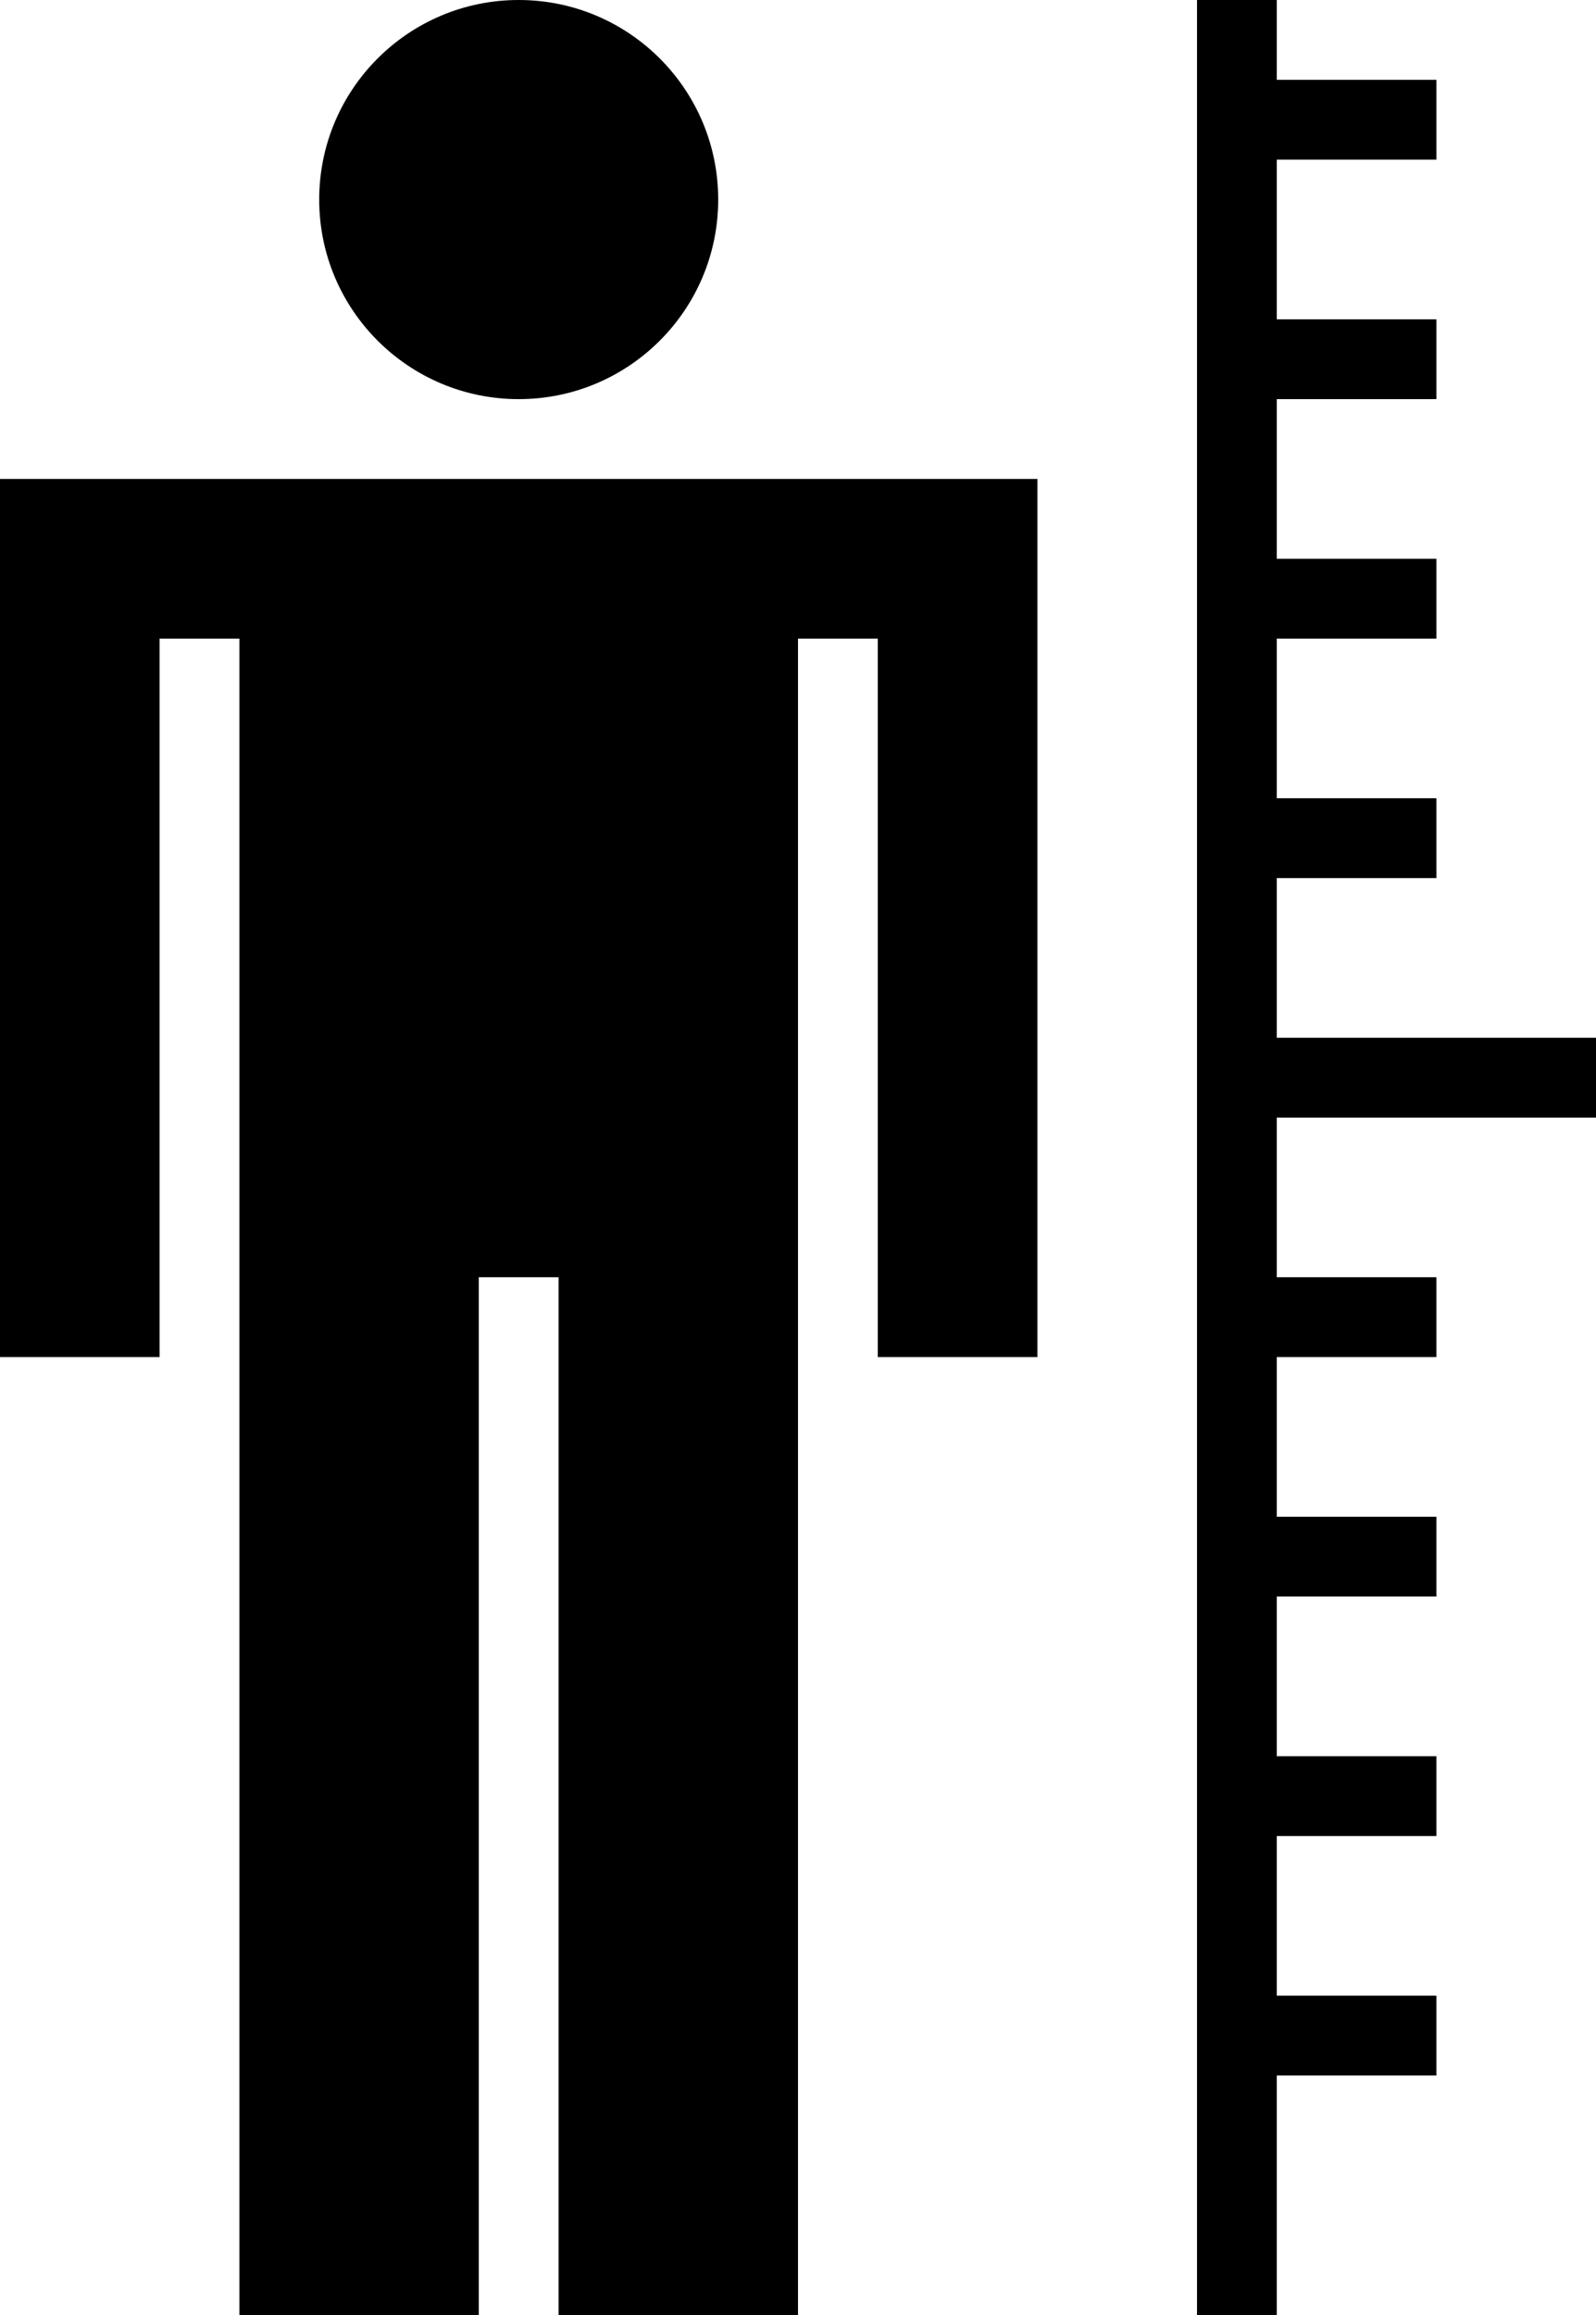 <?xml version="1.0" encoding="iso-8859-1"?>
<!-- Generator: Adobe Illustrator 22.1.0, SVG Export Plug-In . SVG Version: 6.00 Build 0)  -->
<svg version="1.1" id="Layer_1" xmlns="http://www.w3.org/2000/svg" xmlns:xlink="http://www.w3.org/1999/xlink" x="0px" y="0px"
	 viewBox="0 0 20 29" style="enable-background:new 0 0 20 29;" xml:space="preserve">
<g id="measuring-height_1_">
	<circle cx="6.5" cy="2.5" r="2.5"/>
	<polygon points="0,6 0,17 2,17 2,8 3,8 3,29 6,29 6,16 7,16 7,29 10,29 10,8 11,8 11,17 13,17 13,6 	"/>
	<polygon points="20,14 20,13 16,13 16,11 18,11 18,10 16,10 16,8 18,8 18,7 16,7 16,5 18,5 18,4 16,4 16,2 18,2 18,1 16,1 16,0 
		15,0 15,29 16,29 16,26 18,26 18,25 16,25 16,23 18,23 18,22 16,22 16,20 18,20 18,19 16,19 16,17 18,17 18,16 16,16 16,14 	"/>
</g>
</svg>
